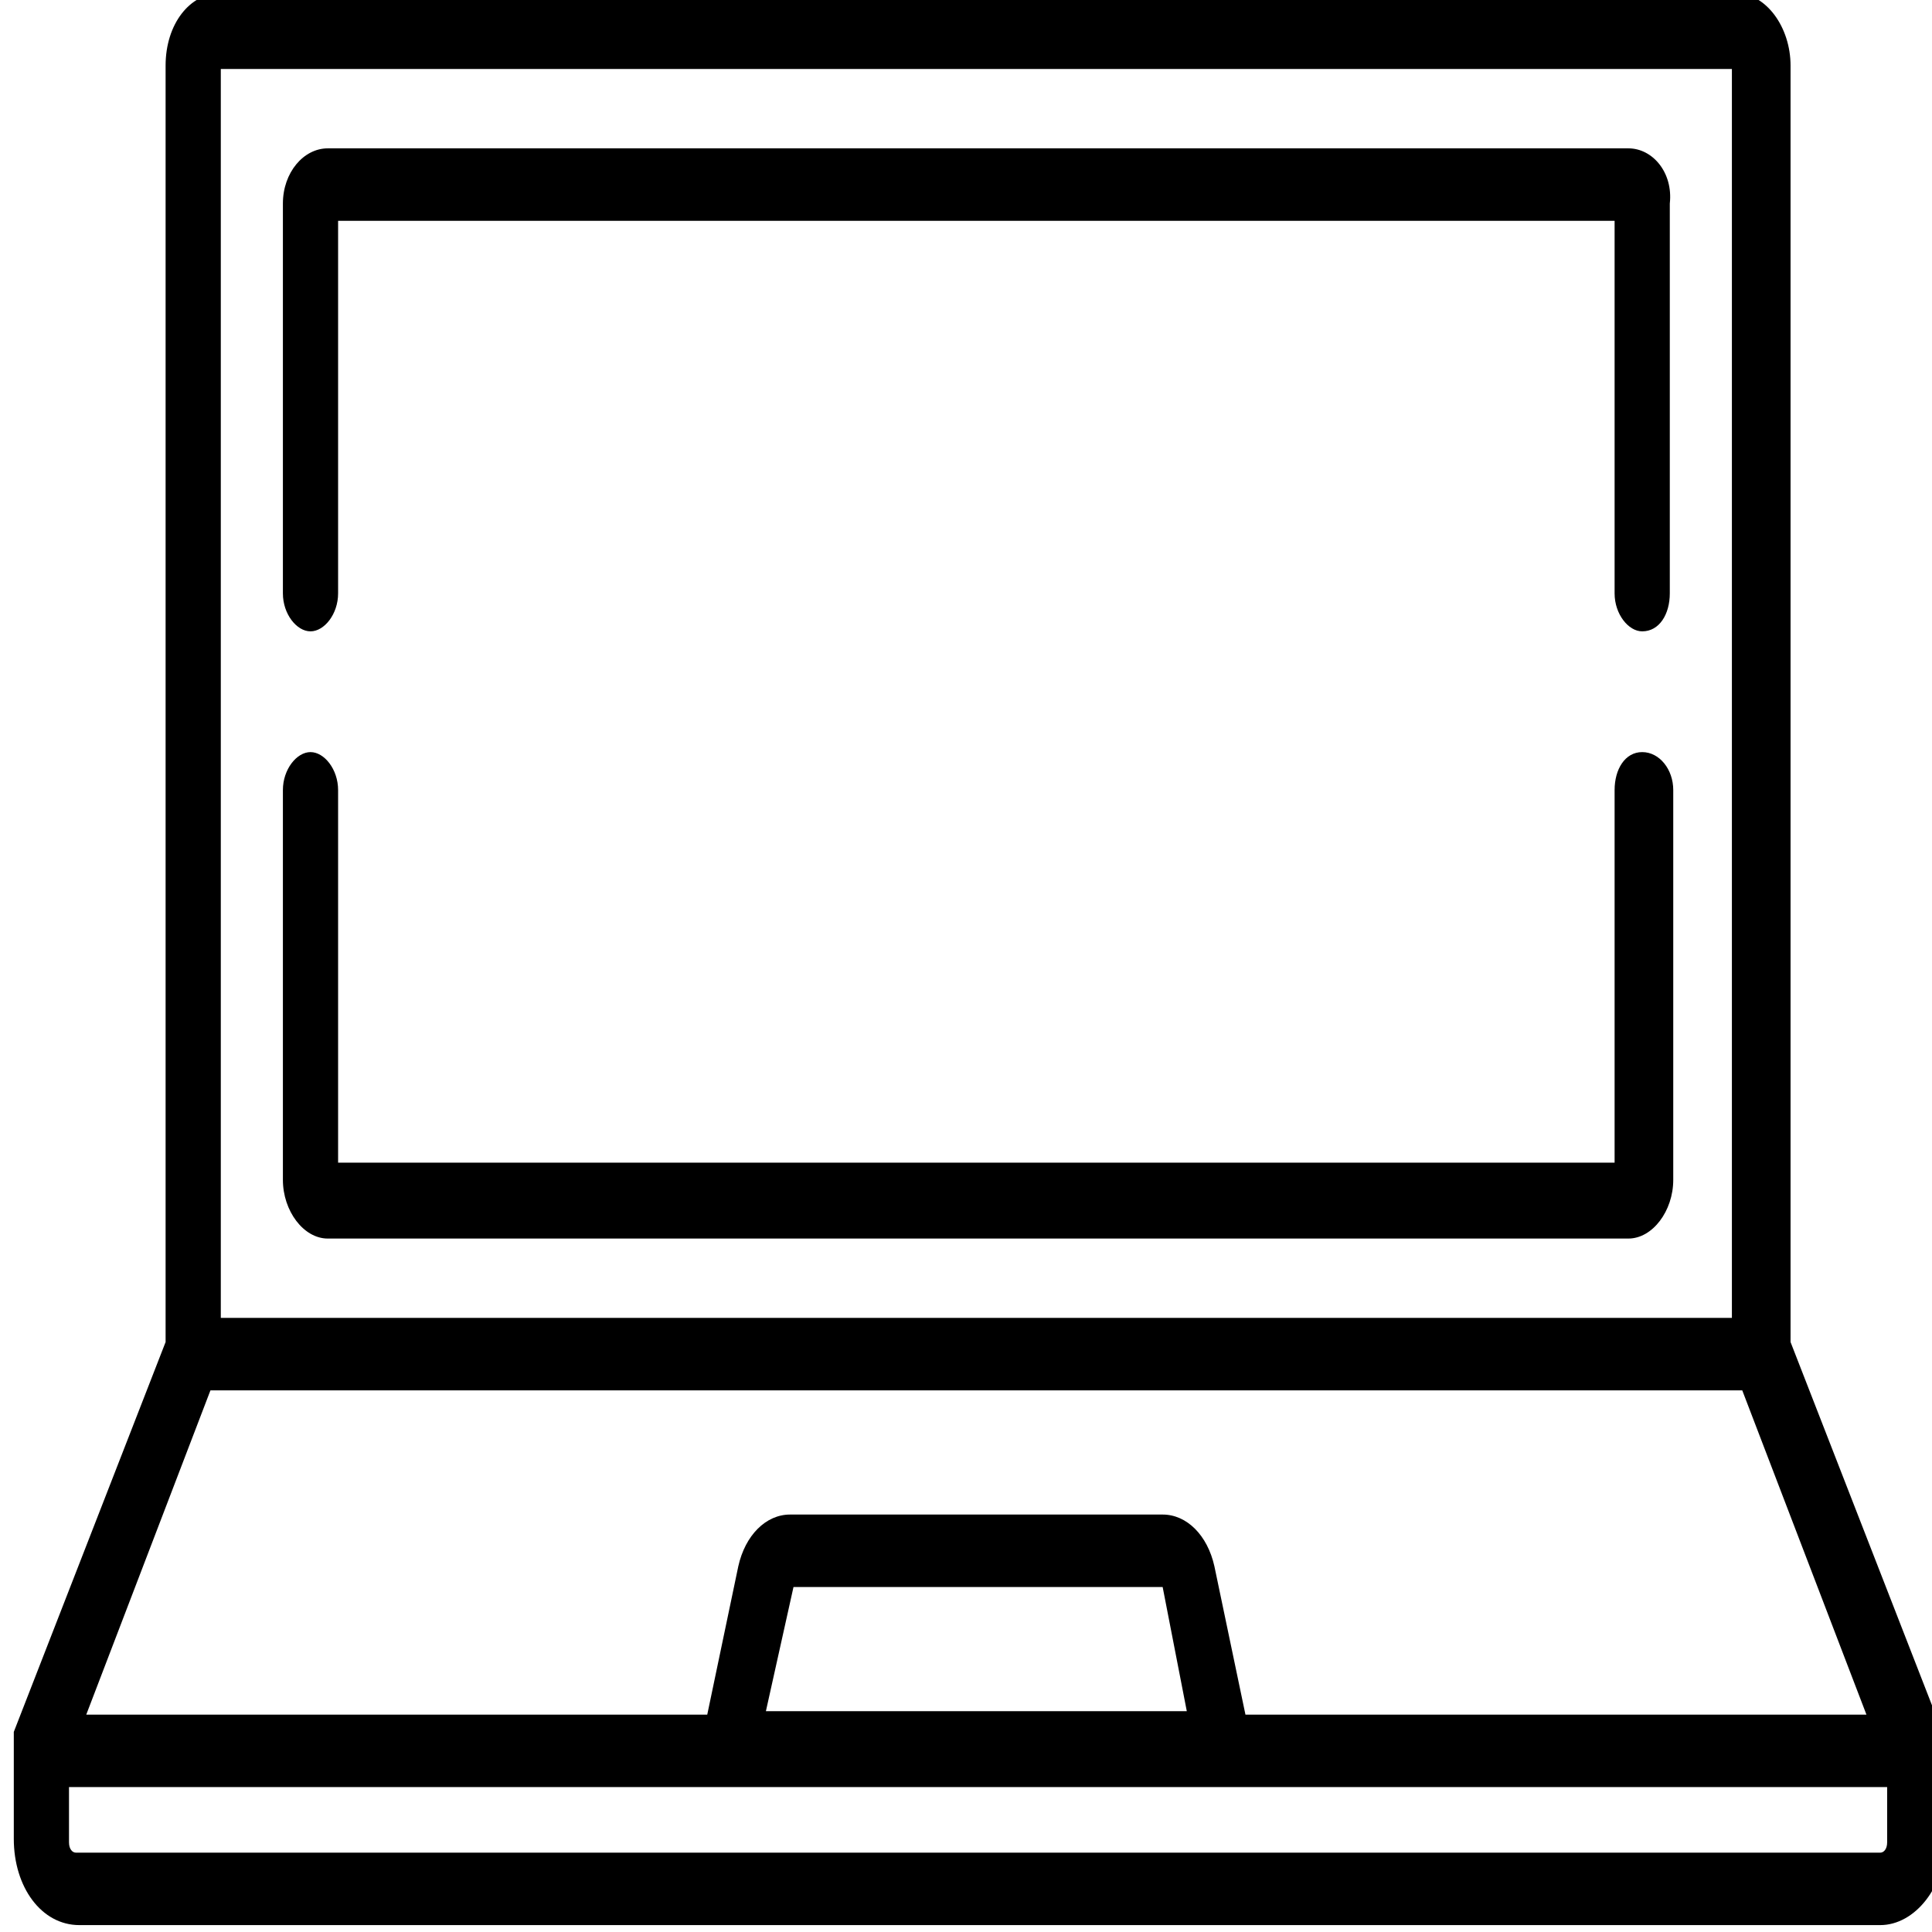 <?xml version="1.0" encoding="utf-8"?>
<!-- Generator: Adobe Illustrator 24.1.1, SVG Export Plug-In . SVG Version: 6.00 Build 0)  -->
<svg version="1.1" id="Слой_1" xmlns="http://www.w3.org/2000/svg" xmlns:xlink="http://www.w3.org/1999/xlink" x="0px" y="0px"
	 viewBox="0 0 56 56" style="enable-background:new 0 0 56 56;" xml:space="preserve">
<g>
	<g>
		<path d="M56.3,50.6C56.3,50.6,56.3,50.6,56.3,50.6c0-0.1,0-0.1,0-0.2c0,0,0,0,0,0c0,0,0-0.1,0-0.1c0,0,0,0,0,0c0,0,0-0.1,0-0.1
			c0,0,0,0,0,0l-4.4-11.3v-37c0-1.1-0.7-2.1-1.6-2.1H6.4c-0.9,0-1.6,0.9-1.6,2.1v37L0.4,50.2c0,0,0,0,0,0c0,0,0,0.1,0,0.1
			c0,0,0,0,0,0c0,0,0,0.1,0,0.1c0,0,0,0,0,0c0,0,0,0.1,0,0.1c0,0,0,0,0,0c0,0,0,0,0,0.1v2.7c0,1.4,0.8,2.5,1.9,2.5h52.2
			c1,0,1.9-1.1,1.9-2.5L56.3,50.6C56.3,50.7,56.3,50.6,56.3,50.6z M6.4,2h43.8v36.2H6.4V2z M6.1,40.3h44.4l3.6,9.4h-18l-0.9-4.3
			c-0.2-0.9-0.8-1.5-1.5-1.5H22.9c-0.7,0-1.3,0.6-1.5,1.5l-0.9,4.3h-18L6.1,40.3z M34.4,49.6H22.2L23,46h10.7L34.4,49.6z M54.7,53.4
			c0,0.2-0.1,0.3-0.2,0.3H2.2c-0.1,0-0.2-0.1-0.2-0.3v-1.6h52.7V53.4z"/>
	</g>
</g>
<g>
	<g>
		<path d="M47.6,21.8c-0.5,0-0.8,0.5-0.8,1.1v10.8h-37V22.9c0-0.6-0.4-1.1-0.8-1.1s-0.8,0.5-0.8,1.1v11.3c0,0.9,0.6,1.7,1.3,1.7
			h37.7c0.7,0,1.3-0.8,1.3-1.7V22.9C48.5,22.3,48.1,21.8,47.6,21.8z"/>
	</g>
</g>
<g>
	<g>
		<path d="M47.2,4.3H9.5C8.8,4.3,8.2,5,8.2,5.9v11.3c0,0.6,0.4,1.1,0.8,1.1s0.8-0.5,0.8-1.1V6.4h37v10.8c0,0.6,0.4,1.1,0.8,1.1
			c0.5,0,0.8-0.5,0.8-1.1V5.9C48.5,5,47.9,4.3,47.2,4.3z"/>
	</g>
</g>
</svg>
